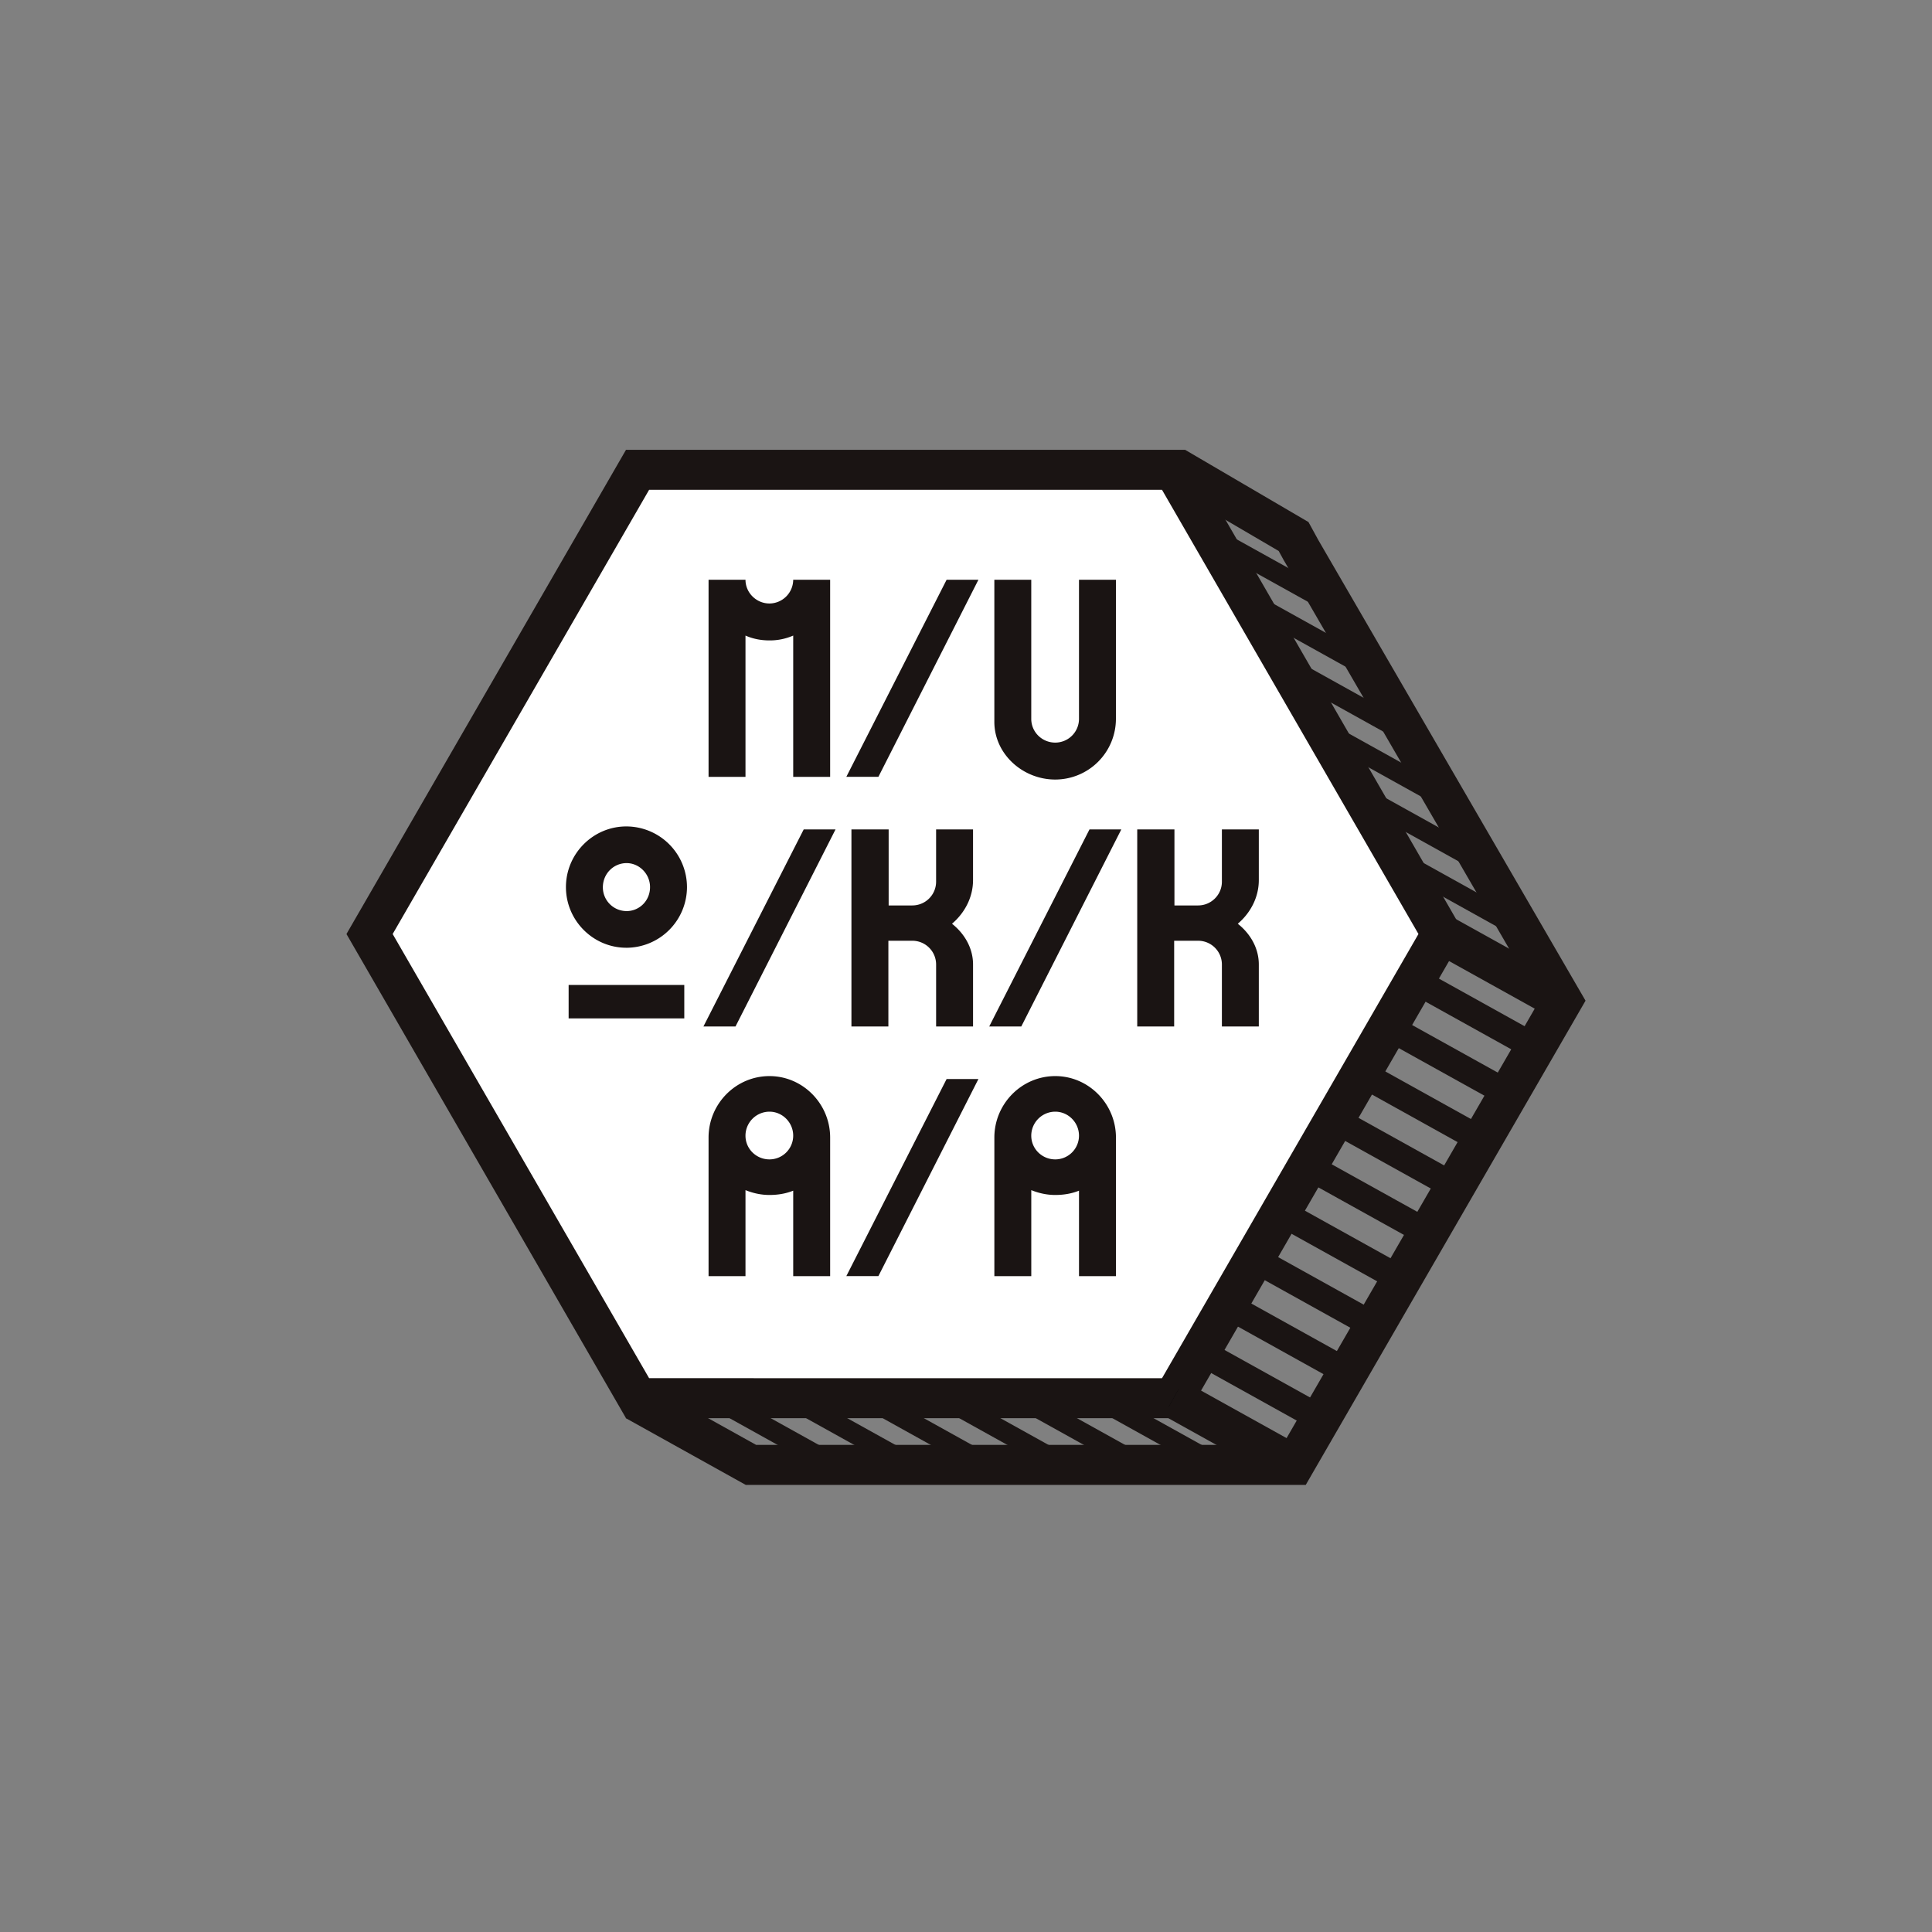<svg xmlns="http://www.w3.org/2000/svg" width="200" height="200" viewBox="0 0 200 200"><rect x="0" y="0" width="200" height="200" fill="#808080" stroke="none"/><path fill="#FFF" stroke="#1A1413" stroke-width="4.142" stroke-miterlimit="10" d="M66 144.74L38.257 96.69 66 48.635h55.486l27.744 48.053-27.744 48.053z"/><g fill="#1A1413"><path d="M85.936 80.42h-3.823V65.794a6.039 6.039 0 0 1-2.456.502c-.893 0-1.73-.167-2.484-.502V80.42H73.35V60.017h3.823c0 1.34 1.116 2.456 2.484 2.456a2.477 2.477 0 0 0 2.456-2.456h3.823v20.4zm12.057-20.402h3.292l-10.353 20.4h-3.32l10.38-20.4zm17.527 0v14.4a6.29 6.29 0 0 1-6.28 6.28c-3.376 0-6.306-2.65-6.306-5.973V60.018h3.822v14.4c0 1.368 1.117 2.456 2.484 2.456a2.46 2.46 0 0 0 2.457-2.456v-14.4h3.823zM64.836 98.11c-3.433 0-6.25-2.817-6.25-6.278 0-3.46 2.817-6.28 6.25-6.28a6.29 6.29 0 0 1 6.28 6.28 6.29 6.29 0 0 1-6.28 6.28zm-5.972 3.853h11.973v3.46H58.864v-3.46zm6-7.647c1.312 0 2.428-1.06 2.428-2.484 0-1.367-1.116-2.483-2.428-2.483-1.34 0-2.456 1.087-2.456 2.51a2.46 2.46 0 0 0 2.456 2.456zM83.2 85.86h3.294l-10.354 20.4h-3.32l10.38-20.4zm11.25 7.87a2.46 2.46 0 0 0 2.455-2.456V85.86h3.823v5.246c0 1.76-.837 3.377-2.177 4.52 1.34 1.062 2.178 2.568 2.178 4.215v6.42h-3.823v-6.42a2.46 2.46 0 0 0-2.456-2.455h-2.485v8.875H88.14v-20.4h3.853v7.87h2.456zm18.335-7.87h3.293l-10.354 20.4h-3.32l10.38-20.4zm11.248 7.87c1.34 0 2.457-1.09 2.457-2.456V85.86h3.822v5.246c0 1.76-.836 3.377-2.176 4.52 1.34 1.062 2.176 2.568 2.176 4.215v6.42h-3.822v-6.42a2.46 2.46 0 0 0-2.457-2.455h-2.484v8.875h-3.823v-20.4h3.852v7.87h2.453zM85.936 132.104h-3.823v-8.847c-.754.307-1.59.446-2.456.446-.893 0-1.73-.195-2.484-.502v8.903H73.35V117.76c0-3.488 2.818-6.363 6.307-6.363 3.46 0 6.28 2.875 6.28 6.363v14.344zm-3.824-14.54c0-1.368-1.117-2.484-2.456-2.484a2.489 2.489 0 0 0-2.484 2.484c0 1.367 1.116 2.456 2.484 2.456a2.46 2.46 0 0 0 2.456-2.456zm15.881-5.861h3.292l-10.353 20.4h-3.32l10.38-20.4zm17.527 20.401h-3.822v-8.847c-.754.307-1.592.446-2.457.446-.892 0-1.73-.195-2.483-.502v8.903h-3.822V117.76c0-3.488 2.818-6.363 6.307-6.363 3.46 0 6.28 2.875 6.28 6.363v14.344zm-3.823-14.54c0-1.368-1.117-2.484-2.457-2.484a2.49 2.49 0 0 0-2.484 2.484c0 1.367 1.117 2.456 2.484 2.456a2.46 2.46 0 0 0 2.457-2.456z"/></g><path fill="none" stroke="#000" stroke-width="2.071" stroke-miterlimit="10" d="M121.486 144.74l12.426 6.906"/><path fill="none" stroke="#1A1413" stroke-width="2.071" stroke-miterlimit="10" d="M73.927 144.74l12.426 6.906m-4.5-6.906l12.428 6.906m-4.501-6.906l12.427 6.906m-4.5-6.906l12.426 6.906m-4.5-6.906l12.426 6.906m-4.499-6.906l12.426 6.906"/><path fill="none" stroke="#1A1413" stroke-width="4.142" stroke-miterlimit="10" d="M133.912 151.646l-12.426-6.905"/><path fill="none" stroke="#1A1413" stroke-width="2.761" stroke-miterlimit="10" d="M124.262 139.937l12.426 6.903m-9.653-11.71l12.426 6.905m-9.651-11.71l12.426 6.905m-9.652-11.71l12.426 6.904m-9.653-11.708l12.428 6.903m-9.652-11.709l12.428 6.904m-9.655-11.71l12.426 6.906m-9.652-11.71l12.43 6.903m-9.655-11.709l12.426 6.904"/><path fill="none" stroke="#1A1413" stroke-width="4.142" stroke-miterlimit="10" d="M149.23 96.688l12.426 6.905"/><path d="M145.297 89.37l12.426 6.904M141.46 82.686l12.425 6.905m-16.263-13.588l12.427 6.905M133.784 69.32l12.427 6.905m-16.264-13.589l12.427 6.906M126.11 55.953l12.427 6.905" fill="none" stroke="#1A1413" stroke-width="2.071" stroke-miterlimit="10"/><path fill="none" stroke="#1A1413" stroke-width="4.142" stroke-miterlimit="10" d="M65.784 144.995l11.952 6.65h56.24l27.765-48.052-27.074-46.673-.756-1.38-12.273-7.186"/></svg>